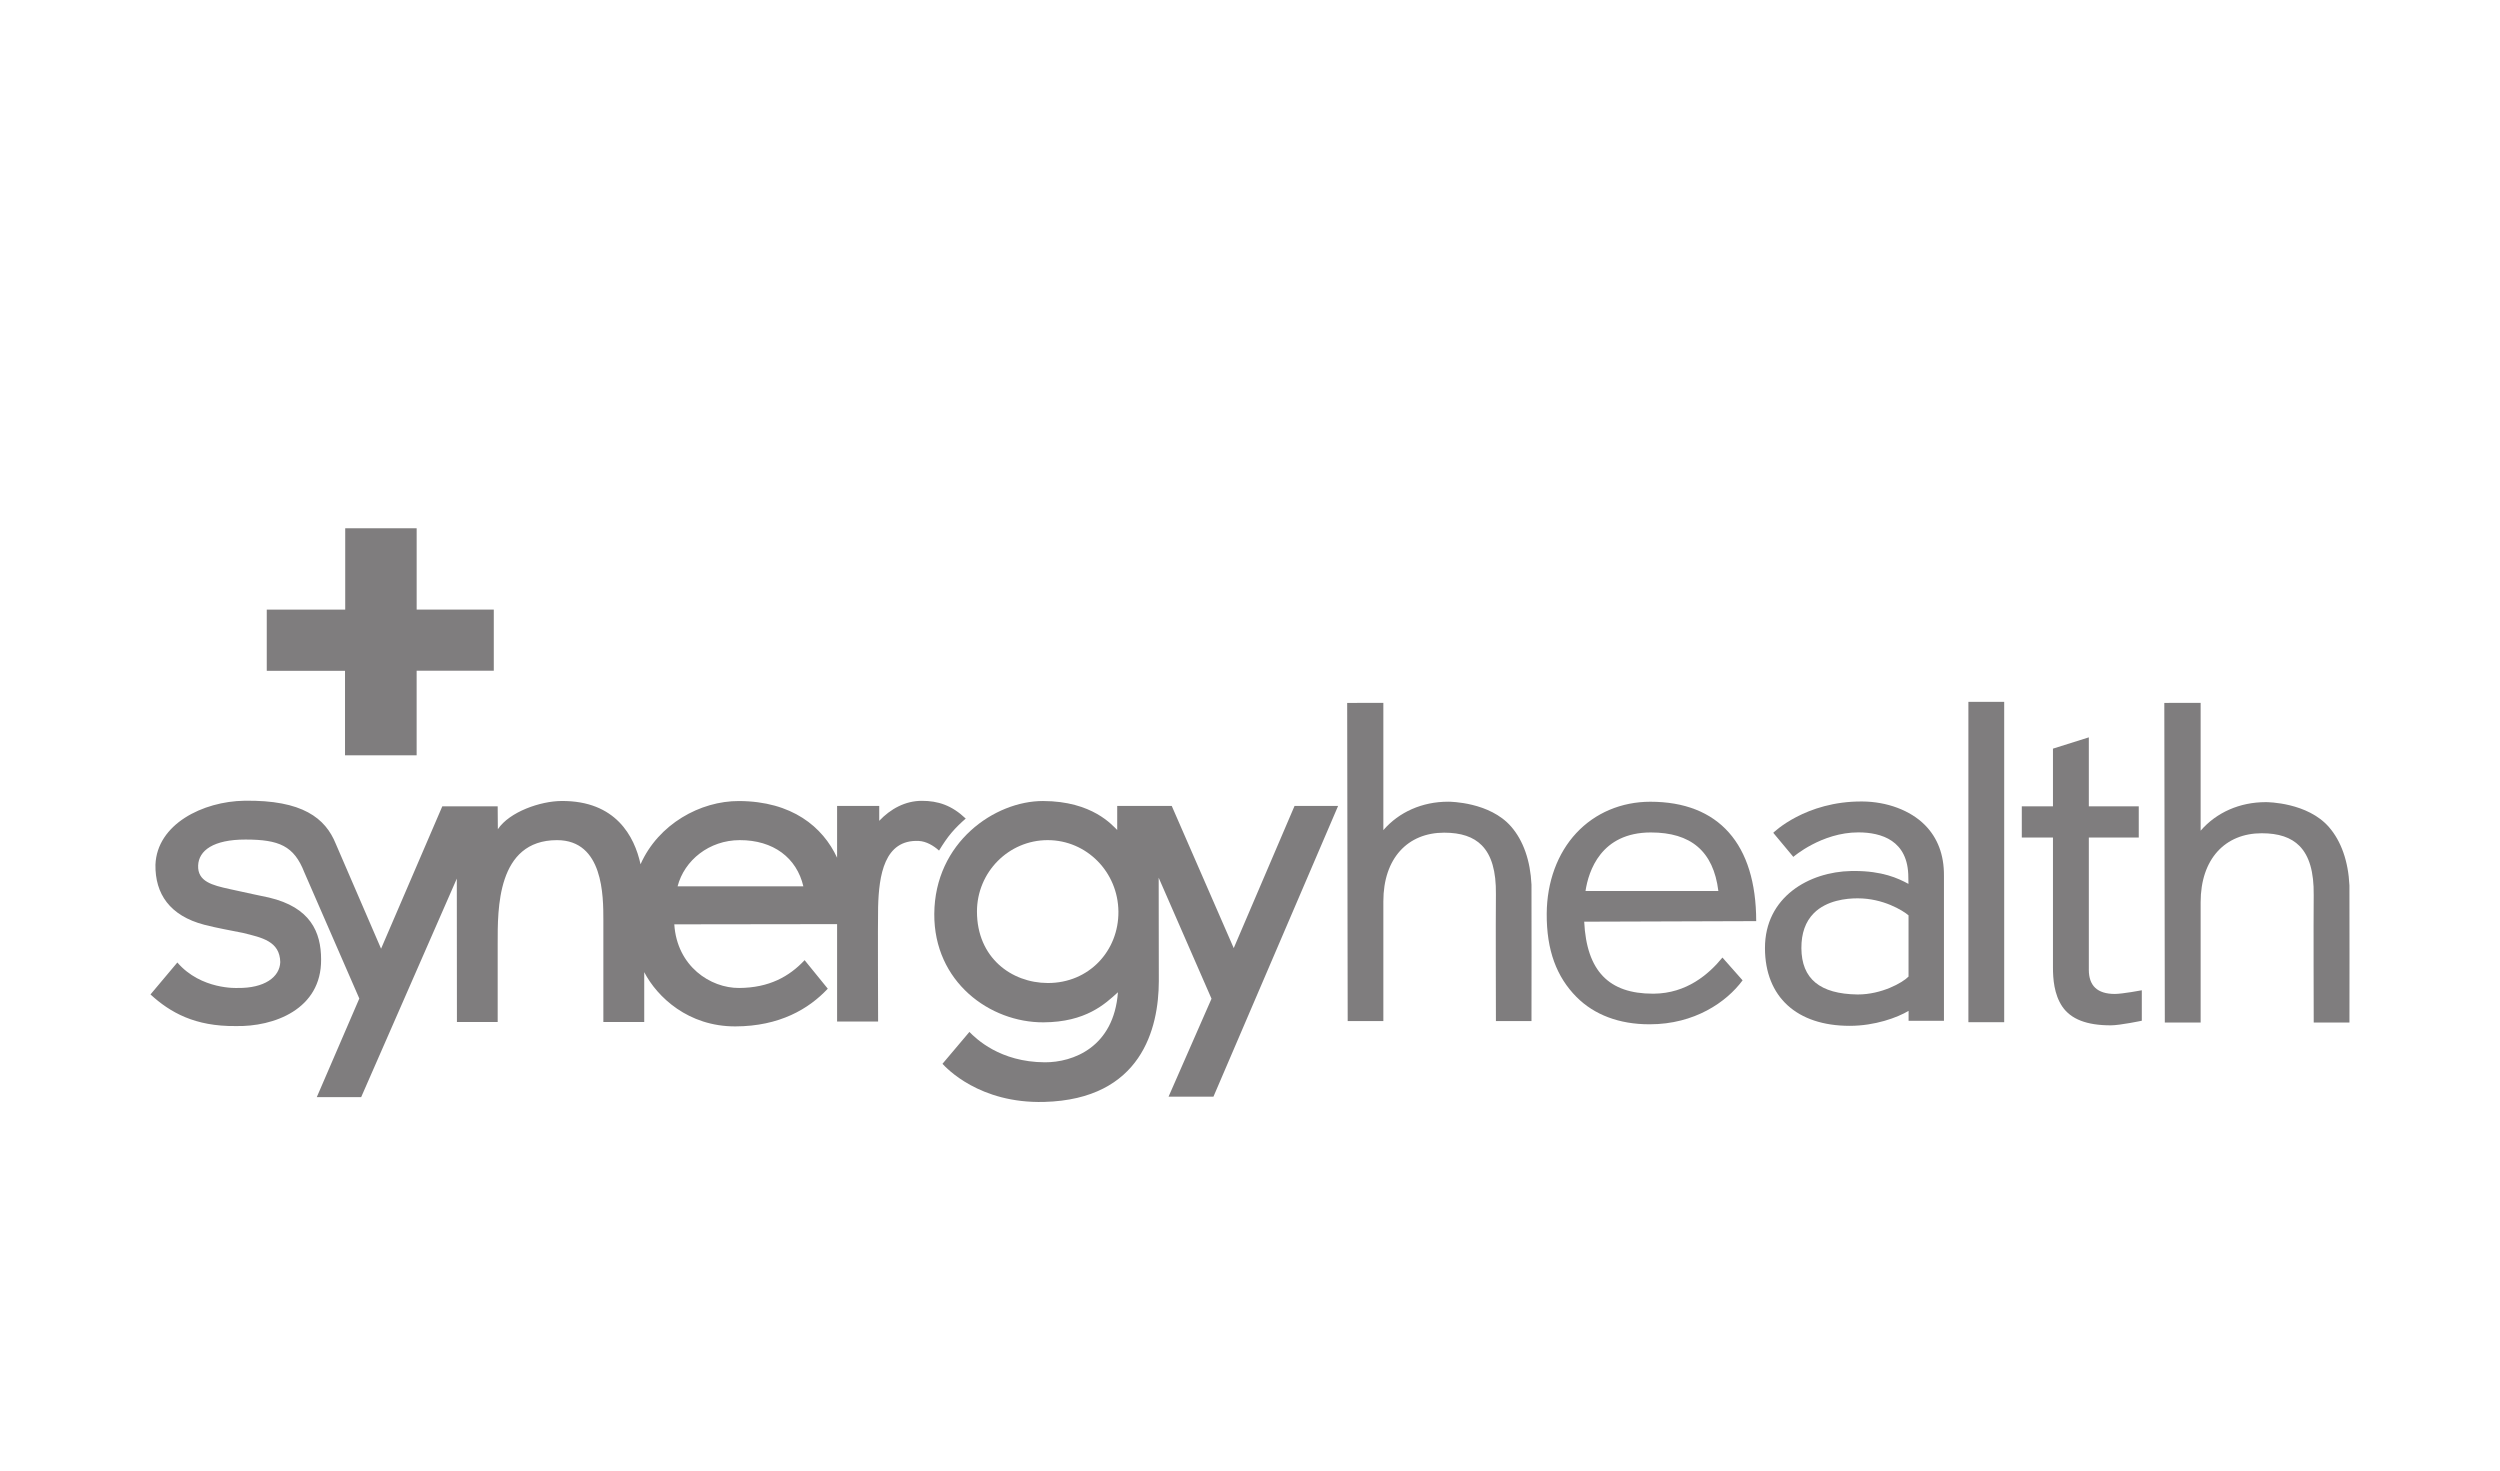 <?xml version="1.0" encoding="utf-8"?>
<!-- Generator: Adobe Illustrator 15.1.0, SVG Export Plug-In . SVG Version: 6.00 Build 0)  -->
<!DOCTYPE svg PUBLIC "-//W3C//DTD SVG 1.1//EN" "http://www.w3.org/Graphics/SVG/1.1/DTD/svg11.dtd">
<svg version="1.1" id="Layer_1" xmlns="http://www.w3.org/2000/svg" xmlns:xlink="http://www.w3.org/1999/xlink" x="0px" y="0px"
	 width="595px" height="350px" viewBox="3390 0 595 350" enable-background="new 3390 0 595 350" xml:space="preserve">
<g>
	<path fill="#7F7D7E" d="M3609.381,190.598c-3.959,0.005-7.443,1.924-10.125,4.76v-3.553h-10.029v12.335
		c-3.389-7.342-10.74-13.444-23.344-13.493c-9.186-0.035-19.184,5.465-23.434,15.048c-1.453-6.663-5.9-15.141-18.801-15.06
		c-5.059,0.03-12.389,2.582-15.16,6.722l-0.041-5.449h-13.18l-14.572,33.883l-10.783-24.973
		c-2.465-6.081-7.889-10.455-21.752-10.243c-9.871,0.153-20.805,5.569-21.164,15.248c-0.09,6.894,3.385,12.114,11.631,14.271
		c3.006,0.784,6.312,1.352,9.146,1.927c4.613,1.135,8.814,1.991,8.93,6.951c-0.111,3.581-3.791,6.254-10.131,6.163
		c0,0-8.689,0.507-14.363-6.062l-6.393,7.605c4.701,4.312,10.598,7.626,20.262,7.523c9.074,0.217,20.457-3.979,20.344-15.853
		c0-6.545-2.559-12.407-12.408-14.731c0,0-6.496-1.363-9.416-2.031c-4.064-0.9-7.6-1.766-7.441-5.609
		c0.146-3.546,3.609-6.175,11.291-6.165c7.955,0.012,11.521,1.484,13.984,7.808l13.084,30.028l-10.119,23.463h10.562l22.762-52.007
		l0.027,34.128h9.699v-18.703c0-8.036-0.248-24.575,14.121-24.575c11.039,0,11.031,13.311,11.031,19.059v24.22h9.727v-11.863
		c3.092,5.956,10.506,12.94,21.686,12.912c10.525-0.023,17.514-4.171,21.998-8.978l-5.514-6.787
		c-3.664,3.916-8.471,6.58-15.582,6.619c-6.822,0.039-14.789-5.139-15.434-15.146l38.746-0.052v12.703v10.488h9.762
		c0,0-0.09-23.894,0-27.281c0.199-7.481,1.449-16.108,9.699-15.703c1.754,0.086,3.521,1.126,4.803,2.293
		c0.977-1.598,1.885-2.971,2.998-4.285c0.982-1.156,2.266-2.4,3.354-3.334C3616.531,191.67,3613.26,190.591,3609.381,190.598
		 M3551.264,210.952c1.609-6.195,7.502-10.983,14.789-11c8.01-0.019,13.562,4.207,15.148,11H3551.264z"/>
	<path fill="#7F7D7E" d="M3698.105,191.805l-14.477,33.847l-14.756-33.847h-12.977v5.73c-1.117-1.042-5.846-6.865-17.645-6.892
		c-11.467-0.025-25.783,9.802-25.891,26.864c-0.102,16.197,13.25,25.869,25.984,25.809c10.094-0.047,14.668-4.379,17.725-7.159
		c-0.967,13.119-10.715,16.702-17.402,16.67c-10.686-0.052-16.363-5.621-17.949-7.23l-6.41,7.589
		c0.904,0.972,8.766,9.48,24.191,9.073c23.234-0.614,27.262-17.596,27.299-28.695c0.014-3.76-0.033-24.663-0.033-24.663
		l12.574,28.79l-10.223,23.314h10.682l29.672-69.2H3698.105z M3639.35,233.957c-8.621-0.033-16.832-6.033-16.832-17.003
		c0-9.387,7.535-17.002,16.832-17.002s16.75,7.615,16.834,17.002C3656.264,226.268,3649.209,233.996,3639.35,233.957"/>
	<polygon fill="#7F7D7E" points="3472.162,125.728 3472.162,145.089 3453.488,145.089 3453.488,159.655 3472.115,159.655 
		3472.115,179.763 3489.16,179.763 3489.16,159.629 3507.521,159.629 3507.521,145.081 3489.164,145.081 3489.164,125.728 	"/>
	<path fill="#7F7D7E" d="M3782.775,190.813c-6.891,0.008-13.145,2.655-17.615,7.454c-4.486,4.816-6.988,11.619-7.041,19.154
		c-0.062,8.792,2.389,15.127,7.09,19.864c4.219,4.248,10.197,6.495,17.289,6.495h0.168c10.635,0,18.258-5.293,22.07-10.46
		l-4.797-5.423c-3.271,4.006-8.543,8.531-16.322,8.599h-0.24c-10.408,0.002-15.76-5.332-16.338-17.135l40.938-0.133
		C3807.961,200.883,3799.055,190.813,3782.775,190.813 M3767.35,212.062c0.717-4.729,3.648-13.924,15.533-13.936h0.027
		c9.48,0,14.883,4.42,16.061,13.936H3767.35z M3749.648,196.724c-5.086-5.852-14.529-5.919-14.926-5.919h-0.074
		c-6.148,0-11.682,2.447-15.41,6.768v-30.291l-8.611,0.012l0.123,75.728h8.488v-28.492c0-10.271,5.814-16.354,14.471-16.354
		c4.021,0,6.949,0.984,8.947,3.006c2.336,2.363,3.439,6.177,3.371,11.653c-0.068,5.635,0.002,30.187,0.002,30.187h8.465
		c0,0,0.045-31.589,0-32.482C3754.225,204.833,3752.551,200.057,3749.648,196.724"/>
	<path fill="#7F7D7E" d="M3944.297,196.851c-5.107-5.876-14.592-5.943-14.996-5.943h-0.07c-6.176,0-11.734,2.459-15.48,6.798
		v-30.427l-8.646,0.012l0.121,76.063h8.525v-28.616c0-10.315,5.842-16.425,14.537-16.425c4.039,0,6.98,0.986,8.988,3.017
		c2.344,2.376,3.453,6.205,3.385,11.705c-0.068,5.66,0.004,30.319,0.004,30.319h8.504c0,0,0.037-31.729-0.004-32.625
		C3948.893,205.001,3947.211,200.204,3944.297,196.851"/>
	<path fill="#7F7D7E" d="M3893.32,236.558c-2.064,0-3.631-0.493-4.652-1.454c-1.012-0.956-1.527-2.394-1.527-4.269l-0.004-0.089
		c-0.002-0.049-0.002-0.101,0.004-0.165v-31.248h11.883v-7.426h-11.883v-16.418l-8.535,2.687v13.731h-7.418v7.426h7.418v30.987
		c0.004,2.566,0.242,6.318,2.223,9.243c2.045,3.004,5.812,4.467,11.506,4.467h0.049c2.176,0,7.367-1.096,7.367-1.096v-7.247
		C3899.75,235.688,3895.117,236.558,3893.32,236.558"/>
	<polygon fill="#7F7D7E" points="3858.479,242.771 3858.479,243.283 3866.998,243.283 3866.998,167.039 3858.479,167.039 	"/>
	<path fill="#7F7D7E" d="M3848.111,196.337c-3.486-3.501-9.047-5.544-14.877-5.586c-13.584-0.1-21.199,7.456-21.199,7.456
		l4.777,5.729c0,0,6.709-5.828,15.473-5.828c5.428,0.005,11.898,1.863,11.898,10.714c0,0.833,0.025,1.261,0.029,1.542
		c-2.49-1.352-6.201-3.071-12.889-3.071c-0.244,0-0.494,0.005-0.748,0.008c-9.971,0.184-20.549,6.153-20.512,18.379
		c0.029,11.565,7.564,18.468,20.166,18.468h0.018c6.023-0.002,11.33-1.973,13.998-3.563v2.363h8.416c0,0-0.01-32.178,0-34.558
		C3852.693,203.458,3851.16,199.403,3848.111,196.337 M3832.176,236.684h-0.104c-8.93-0.121-13.295-3.728-13.342-11.01
		c-0.021-3.531,0.971-6.332,2.955-8.326c3.062-3.083,7.799-3.543,10.352-3.543h0.141c5.998,0,10.688,2.882,12.053,4.046v14.577
		C3842.793,233.907,3837.799,236.684,3832.176,236.684"/>
</g>
</svg>
